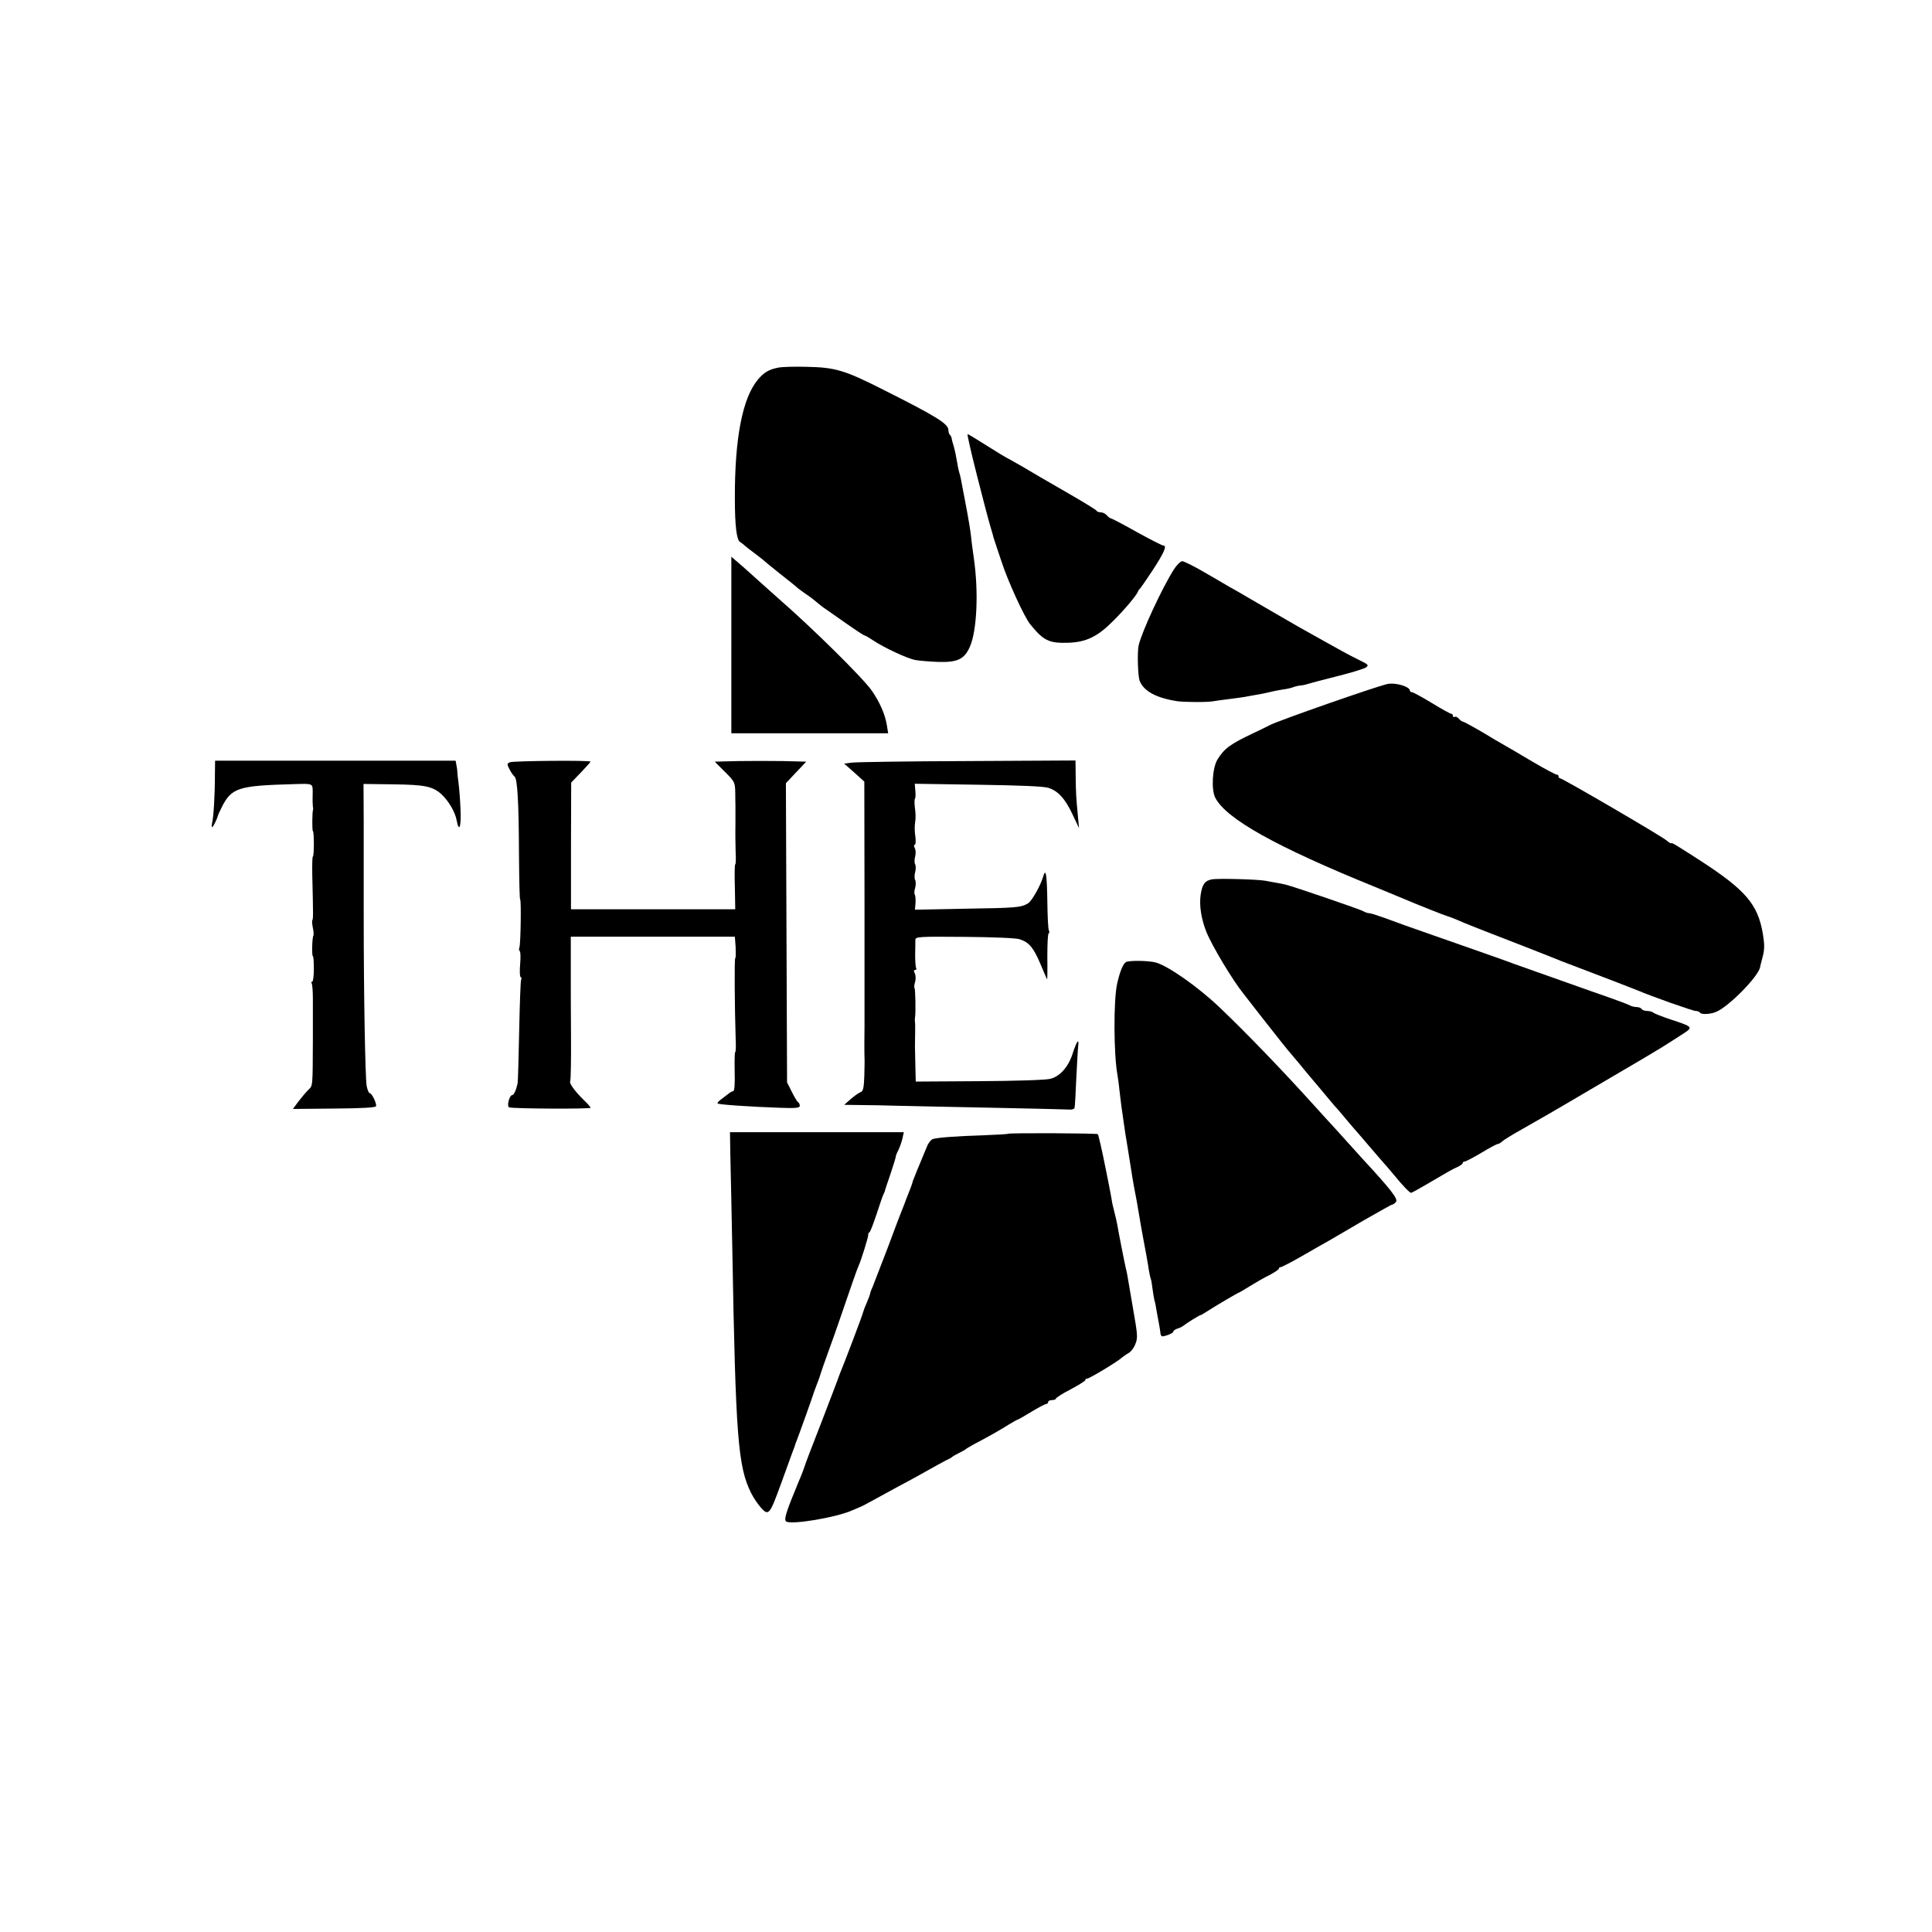 <?xml version="1.0" standalone="no"?>
<!DOCTYPE svg PUBLIC "-//W3C//DTD SVG 20010904//EN"
 "http://www.w3.org/TR/2001/REC-SVG-20010904/DTD/svg10.dtd">
<svg version="1.0" xmlns="http://www.w3.org/2000/svg"
 width="988pt" height="988pt" viewBox="0 0 988 988"
 preserveAspectRatio="xMidYMid meet">
<g transform="translate(0,988) scale(0.1,-0.1)"
fill="#000000" stroke="none">
<path d="M3980 8000 c-47 -9 -73 -24 -104 -61 -79 -94 -119 -299 -118 -609 0
-138 9 -213 27 -222 8 -5 20 -14 27 -21 7 -6 31 -25 53 -41 22 -17 42 -32 45
-36 3 -3 39 -32 80 -65 41 -32 77 -61 80 -64 3 -4 21 -17 40 -31 19 -13 40
-28 45 -32 36 -30 55 -45 72 -56 10 -7 56 -39 103 -72 47 -33 88 -60 92 -60 4
0 24 -12 45 -26 52 -35 171 -91 213 -99 19 -4 72 -8 117 -10 100 -3 135 14
163 78 36 82 45 280 20 453 -6 43 -13 93 -14 109 -4 34 -10 75 -32 190 -9 44
-17 91 -20 105 -3 14 -7 31 -10 39 -2 8 -7 30 -10 50 -3 20 -10 54 -16 76 -7
22 -12 43 -12 47 -1 3 -4 10 -8 14 -5 4 -8 15 -8 24 0 33 -60 70 -345 213
-186 94 -236 108 -375 111 -63 2 -131 0 -150 -4z"/>
<path d="M4995 7453 c29 -115 60 -233 69 -263 9 -30 17 -57 17 -60 1 -3 3 -9
5 -15 2 -5 17 -53 35 -105 32 -100 117 -285 147 -322 68 -84 96 -98 194 -95
92 3 150 31 227 108 59 58 123 134 130 153 2 6 7 13 11 16 3 3 31 43 62 90 60
91 77 130 58 130 -7 0 -69 32 -138 70 -69 39 -129 70 -133 70 -3 0 -12 7 -19
15 -7 8 -21 15 -30 15 -10 0 -20 3 -22 8 -1 4 -65 43 -141 87 -132 76 -180
104 -237 138 -14 8 -41 23 -60 34 -39 21 -54 30 -151 91 -36 23 -68 42 -71 42
-3 0 18 -93 47 -207z"/>
<path d="M3740 6582 l0 -452 401 0 401 0 -7 43 c-9 54 -35 114 -76 174 -44 64
-304 321 -480 474 -9 8 -52 46 -95 85 -82 74 -88 79 -122 108 l-22 19 0 -451z"/>
<path d="M6003 6968 c-60 -95 -163 -316 -180 -388 -8 -35 -4 -157 5 -182 22
-53 84 -87 193 -104 38 -5 154 -6 184 0 11 2 47 7 80 11 32 4 68 9 80 11 11 2
36 7 55 10 19 3 51 9 70 14 19 5 51 11 70 14 19 2 44 8 54 12 10 4 28 8 40 9
12 1 28 5 36 8 8 3 74 20 145 38 72 18 138 38 149 45 17 12 15 15 -30 37 -27
13 -69 35 -94 49 -25 14 -65 36 -90 50 -96 53 -171 96 -260 148 -8 5 -55 32
-105 61 -49 29 -103 60 -120 69 -16 10 -74 43 -127 74 -53 31 -104 56 -112 56
-9 0 -28 -19 -43 -42z"/>
<path d="M7095 6382 c-60 -13 -557 -187 -601 -210 -11 -6 -48 -24 -84 -41
-118 -56 -149 -78 -184 -135 -26 -42 -33 -154 -11 -196 56 -108 312 -251 820
-457 61 -25 124 -51 140 -58 68 -29 211 -86 226 -90 8 -2 35 -12 60 -23 24
-11 94 -39 154 -62 125 -48 300 -117 330 -129 11 -5 56 -23 100 -39 168 -64
301 -115 330 -127 67 -29 282 -105 297 -105 9 0 19 -4 22 -9 6 -10 53 -8 81 4
65 26 220 184 226 230 0 2 6 26 13 52 10 38 10 63 1 118 -26 151 -88 223 -317
372 -135 87 -147 94 -152 91 -2 -2 -12 4 -22 13 -23 21 -534 319 -546 319 -4
0 -8 4 -8 10 0 5 -3 9 -7 8 -5 -1 -62 29 -128 68 -66 39 -133 79 -150 88 -16
9 -37 21 -45 26 -54 34 -153 90 -160 90 -4 0 -13 7 -20 15 -7 8 -16 12 -21 9
-5 -3 -9 0 -9 5 0 6 -4 11 -9 11 -5 0 -50 25 -99 55 -50 30 -95 55 -101 55 -6
0 -11 4 -11 8 0 21 -75 43 -115 34z"/>
<path d="M1099 5913 c0 -102 -7 -212 -14 -240 -3 -13 -3 -23 0 -23 5 0 25 42
30 60 0 3 9 21 18 40 51 102 84 112 367 120 106 3 99 6 99 -52 -1 -29 0 -57 1
-63 1 -5 2 -12 1 -15 -5 -13 -5 -110 -1 -110 3 0 5 -29 5 -65 0 -36 -2 -65 -5
-65 -3 0 -4 -44 -3 -97 5 -206 5 -224 0 -229 -2 -3 -1 -20 3 -39 4 -19 5 -36
3 -39 -7 -7 -9 -106 -3 -106 3 0 5 -29 5 -65 0 -36 -4 -65 -8 -65 -5 0 -6 -4
-3 -9 3 -5 6 -39 6 -77 0 -38 0 -95 0 -126 0 -32 0 -66 0 -75 -1 -255 0 -244
-23 -266 -12 -12 -35 -39 -51 -60 l-28 -38 211 2 c143 1 211 5 214 12 4 14
-21 67 -33 67 -4 0 -11 17 -15 37 -7 41 -15 454 -15 868 0 143 0 354 0 468
l-1 208 153 -2 c161 -2 201 -10 247 -52 35 -33 69 -90 76 -131 13 -67 24 -36
20 57 -2 50 -7 110 -10 132 -3 22 -6 47 -6 55 0 8 -2 25 -5 38 l-4 22 -615 0
-615 0 -1 -77z"/>
<path d="M2608 5982 c-16 -7 -16 -10 -2 -37 8 -16 20 -32 25 -36 15 -9 22
-131 23 -396 1 -128 3 -233 6 -233 6 0 3 -228 -4 -246 -3 -7 -2 -15 2 -18 4
-3 5 -32 2 -66 -3 -34 -2 -64 2 -66 5 -3 6 -9 3 -14 -3 -5 -7 -122 -10 -262
-3 -139 -6 -260 -8 -268 -7 -33 -19 -60 -27 -60 -15 0 -30 -58 -16 -63 18 -7
416 -9 416 -2 0 4 -15 21 -33 38 -47 46 -78 88 -71 98 3 5 5 112 4 237 -1 125
-1 234 -1 242 0 8 0 70 0 138 l0 122 420 0 419 0 4 -55 c1 -30 1 -55 -2 -55
-5 0 -3 -255 2 -408 2 -39 1 -72 -2 -72 -3 0 -4 -45 -3 -100 2 -59 -1 -100 -7
-100 -5 0 -18 -7 -27 -15 -10 -8 -27 -21 -38 -29 -11 -8 -18 -17 -15 -19 6 -6
170 -17 318 -22 81 -3 102 -1 102 10 0 8 -4 16 -9 19 -5 3 -19 27 -32 53 l-24
48 -3 765 -3 765 52 55 52 55 -117 3 c-64 1 -169 1 -233 0 l-118 -3 52 -52
c50 -49 52 -55 53 -105 0 -29 1 -60 1 -68 0 -8 0 -51 0 -95 -1 -44 0 -108 1
-143 2 -34 1 -62 -2 -62 -3 0 -4 -52 -2 -115 l2 -115 -420 0 -420 0 0 324 1
324 49 51 c28 29 50 54 50 56 0 8 -393 4 -412 -3z"/>
<path d="M4356 5980 l-39 -5 52 -46 51 -46 1 -619 c0 -341 0 -626 0 -634 -1
-32 -1 -146 0 -160 1 -8 0 -50 -1 -92 -2 -61 -6 -79 -19 -83 -9 -3 -31 -19
-50 -35 l-34 -30 79 -1 c44 0 135 -2 204 -4 69 -2 285 -6 481 -10 196 -4 369
-8 384 -9 14 -2 28 2 30 8 2 6 6 74 9 151 4 77 8 153 10 168 5 41 -9 21 -29
-42 -22 -68 -65 -116 -114 -128 -21 -6 -184 -11 -363 -12 l-325 -2 -2 83 c-1
46 -2 90 -2 98 1 55 2 119 0 126 -1 5 -1 14 0 19 5 23 2 147 -2 152 -3 2 -2
17 3 32 4 15 3 35 -2 44 -6 11 -5 17 2 17 6 0 8 4 5 10 -3 5 -5 35 -5 67 1 32
1 66 1 76 0 17 16 18 251 16 141 -1 265 -6 282 -12 49 -16 71 -43 106 -125 18
-42 33 -78 35 -80 1 -2 2 49 1 113 0 65 2 119 7 122 4 2 4 9 1 15 -4 6 -7 73
-8 149 -2 136 -8 173 -21 127 -14 -47 -57 -124 -77 -137 -36 -22 -58 -24 -321
-28 l-258 -5 3 36 c1 19 -1 38 -4 41 -3 4 -3 19 2 34 4 16 4 34 0 41 -4 7 -4
25 0 40 4 15 4 33 0 40 -4 7 -4 25 0 40 4 15 3 34 -2 43 -5 10 -5 17 0 17 5 0
6 19 3 43 -4 23 -4 56 -1 72 3 17 3 49 -1 72 -3 24 -3 45 0 48 3 4 4 22 2 41
l-3 36 324 -5 c207 -3 336 -8 360 -16 49 -16 86 -56 124 -138 l32 -68 -5 55
c-10 104 -11 125 -12 208 l-1 83 -552 -3 c-304 -1 -571 -5 -592 -8z"/>
<path d="M6198 5383 c-36 -6 -50 -25 -58 -79 -8 -53 3 -124 29 -189 29 -72
135 -249 191 -318 5 -7 48 -61 95 -122 84 -107 124 -158 162 -202 10 -11 32
-38 50 -60 17 -21 40 -48 51 -61 11 -13 35 -41 52 -62 18 -22 42 -50 53 -63
12 -13 33 -37 46 -53 13 -16 38 -45 55 -65 17 -19 54 -62 81 -94 28 -32 59
-69 70 -81 11 -12 36 -41 55 -64 42 -52 79 -90 86 -90 3 0 38 19 77 42 119 70
131 77 160 90 15 7 27 16 27 20 0 4 4 8 10 8 5 0 44 20 86 45 41 25 79 45 84
45 5 0 15 6 22 13 7 7 56 37 108 66 98 56 184 105 210 121 8 5 116 68 240 141
124 72 241 142 260 154 19 12 62 39 94 60 68 43 69 42 -49 81 -44 15 -84 30
-89 35 -6 5 -20 9 -32 9 -13 0 -26 5 -29 10 -3 6 -15 10 -26 10 -10 0 -27 4
-37 10 -9 5 -96 37 -192 70 -176 62 -302 107 -395 140 -61 23 -162 58 -410
145 -104 36 -219 77 -255 91 -36 13 -71 24 -78 24 -7 0 -20 4 -30 10 -17 10
-359 127 -397 136 -11 3 -33 7 -50 10 -16 3 -41 7 -55 10 -37 7 -240 13 -272
7z"/>
<path d="M5758 4960 c-15 -9 -31 -48 -45 -110 -19 -84 -18 -365 2 -470 2 -14
7 -45 9 -70 3 -25 8 -65 11 -90 4 -25 8 -56 10 -70 4 -31 16 -108 21 -135 2
-11 5 -33 8 -50 11 -73 26 -162 31 -185 6 -28 7 -36 29 -165 9 -49 18 -101 21
-115 3 -14 10 -54 16 -89 5 -36 12 -67 14 -71 2 -3 6 -27 9 -52 3 -25 8 -52
10 -59 3 -8 7 -30 10 -49 3 -19 9 -48 12 -65 3 -16 7 -39 8 -50 0 -11 6 -20
11 -19 23 3 55 17 55 24 0 5 10 12 22 16 12 3 26 11 32 16 13 11 79 52 86 53
3 0 16 8 30 17 43 28 162 98 166 98 2 0 27 15 56 33 29 18 74 44 101 57 26 14
47 28 47 32 0 5 4 8 9 8 5 0 54 25 108 56 54 31 118 68 142 81 24 14 104 61
178 104 75 43 139 79 143 79 4 0 13 6 19 14 12 14 -29 66 -164 212 -5 6 -44
48 -85 94 -41 46 -86 95 -100 110 -14 15 -45 49 -69 76 -156 173 -346 371
-487 505 -110 104 -261 210 -324 227 -38 10 -137 11 -152 2z"/>
<path d="M3735 3968 c2 -68 6 -283 10 -478 17 -962 29 -1110 96 -1245 12 -24
35 -58 51 -76 39 -42 44 -36 103 126 26 72 52 144 58 160 7 17 12 32 13 35 0
3 4 12 7 20 8 19 88 242 91 255 2 6 9 24 15 40 7 17 14 37 16 45 2 8 20 60 40
115 20 55 45 125 55 155 69 202 92 267 100 285 14 30 52 153 50 161 -1 4 2 10
7 13 4 3 21 47 37 96 16 50 32 95 35 100 3 6 6 12 6 15 1 3 13 42 29 87 15 45
27 85 27 88 -1 3 5 18 13 33 7 15 17 42 21 60 l7 32 -445 0 -444 0 2 -122z"/>
<path d="M5155 4082 c-2 -2 -61 -5 -132 -8 -131 -4 -226 -11 -253 -19 -8 -3
-20 -17 -27 -32 -42 -100 -74 -179 -75 -183 0 -6 -16 -48 -25 -70 -3 -8 -7
-17 -8 -20 -4 -13 -18 -47 -25 -65 -5 -11 -36 -94 -70 -185 -35 -91 -69 -179
-76 -197 -8 -17 -14 -34 -14 -37 0 -4 -7 -23 -16 -44 -9 -20 -18 -44 -20 -52
-2 -12 -94 -255 -121 -320 -3 -8 -7 -19 -9 -25 -2 -5 -39 -104 -84 -220 -45
-115 -83 -214 -84 -220 -4 -13 -15 -43 -31 -80 -66 -159 -78 -197 -64 -206 28
-17 252 20 334 56 17 7 37 16 45 19 8 3 38 19 65 34 28 15 86 47 130 71 44 23
112 60 150 82 39 22 81 45 95 52 14 6 27 14 30 17 3 3 19 12 35 20 17 8 32 17
35 20 3 3 21 13 40 24 66 34 145 79 182 103 21 12 39 23 42 23 2 0 34 18 70
40 36 22 70 40 76 40 5 0 10 5 10 10 0 6 9 10 20 10 11 0 20 4 20 8 0 4 34 26
75 47 41 22 75 43 75 47 0 5 4 8 10 8 11 0 159 89 178 108 8 6 23 17 34 23 11
6 26 25 33 43 14 34 14 44 -12 191 -15 88 -19 111 -27 158 -2 12 -6 33 -10 47
-3 14 -8 37 -11 53 -3 15 -7 37 -10 50 -12 61 -16 84 -21 112 -3 17 -10 48
-16 70 -6 22 -12 49 -13 60 -2 11 -8 45 -14 75 -6 30 -13 64 -15 75 -21 105
-38 180 -42 185 -6 5 -453 7 -459 2z"/>
</g>
</svg>
